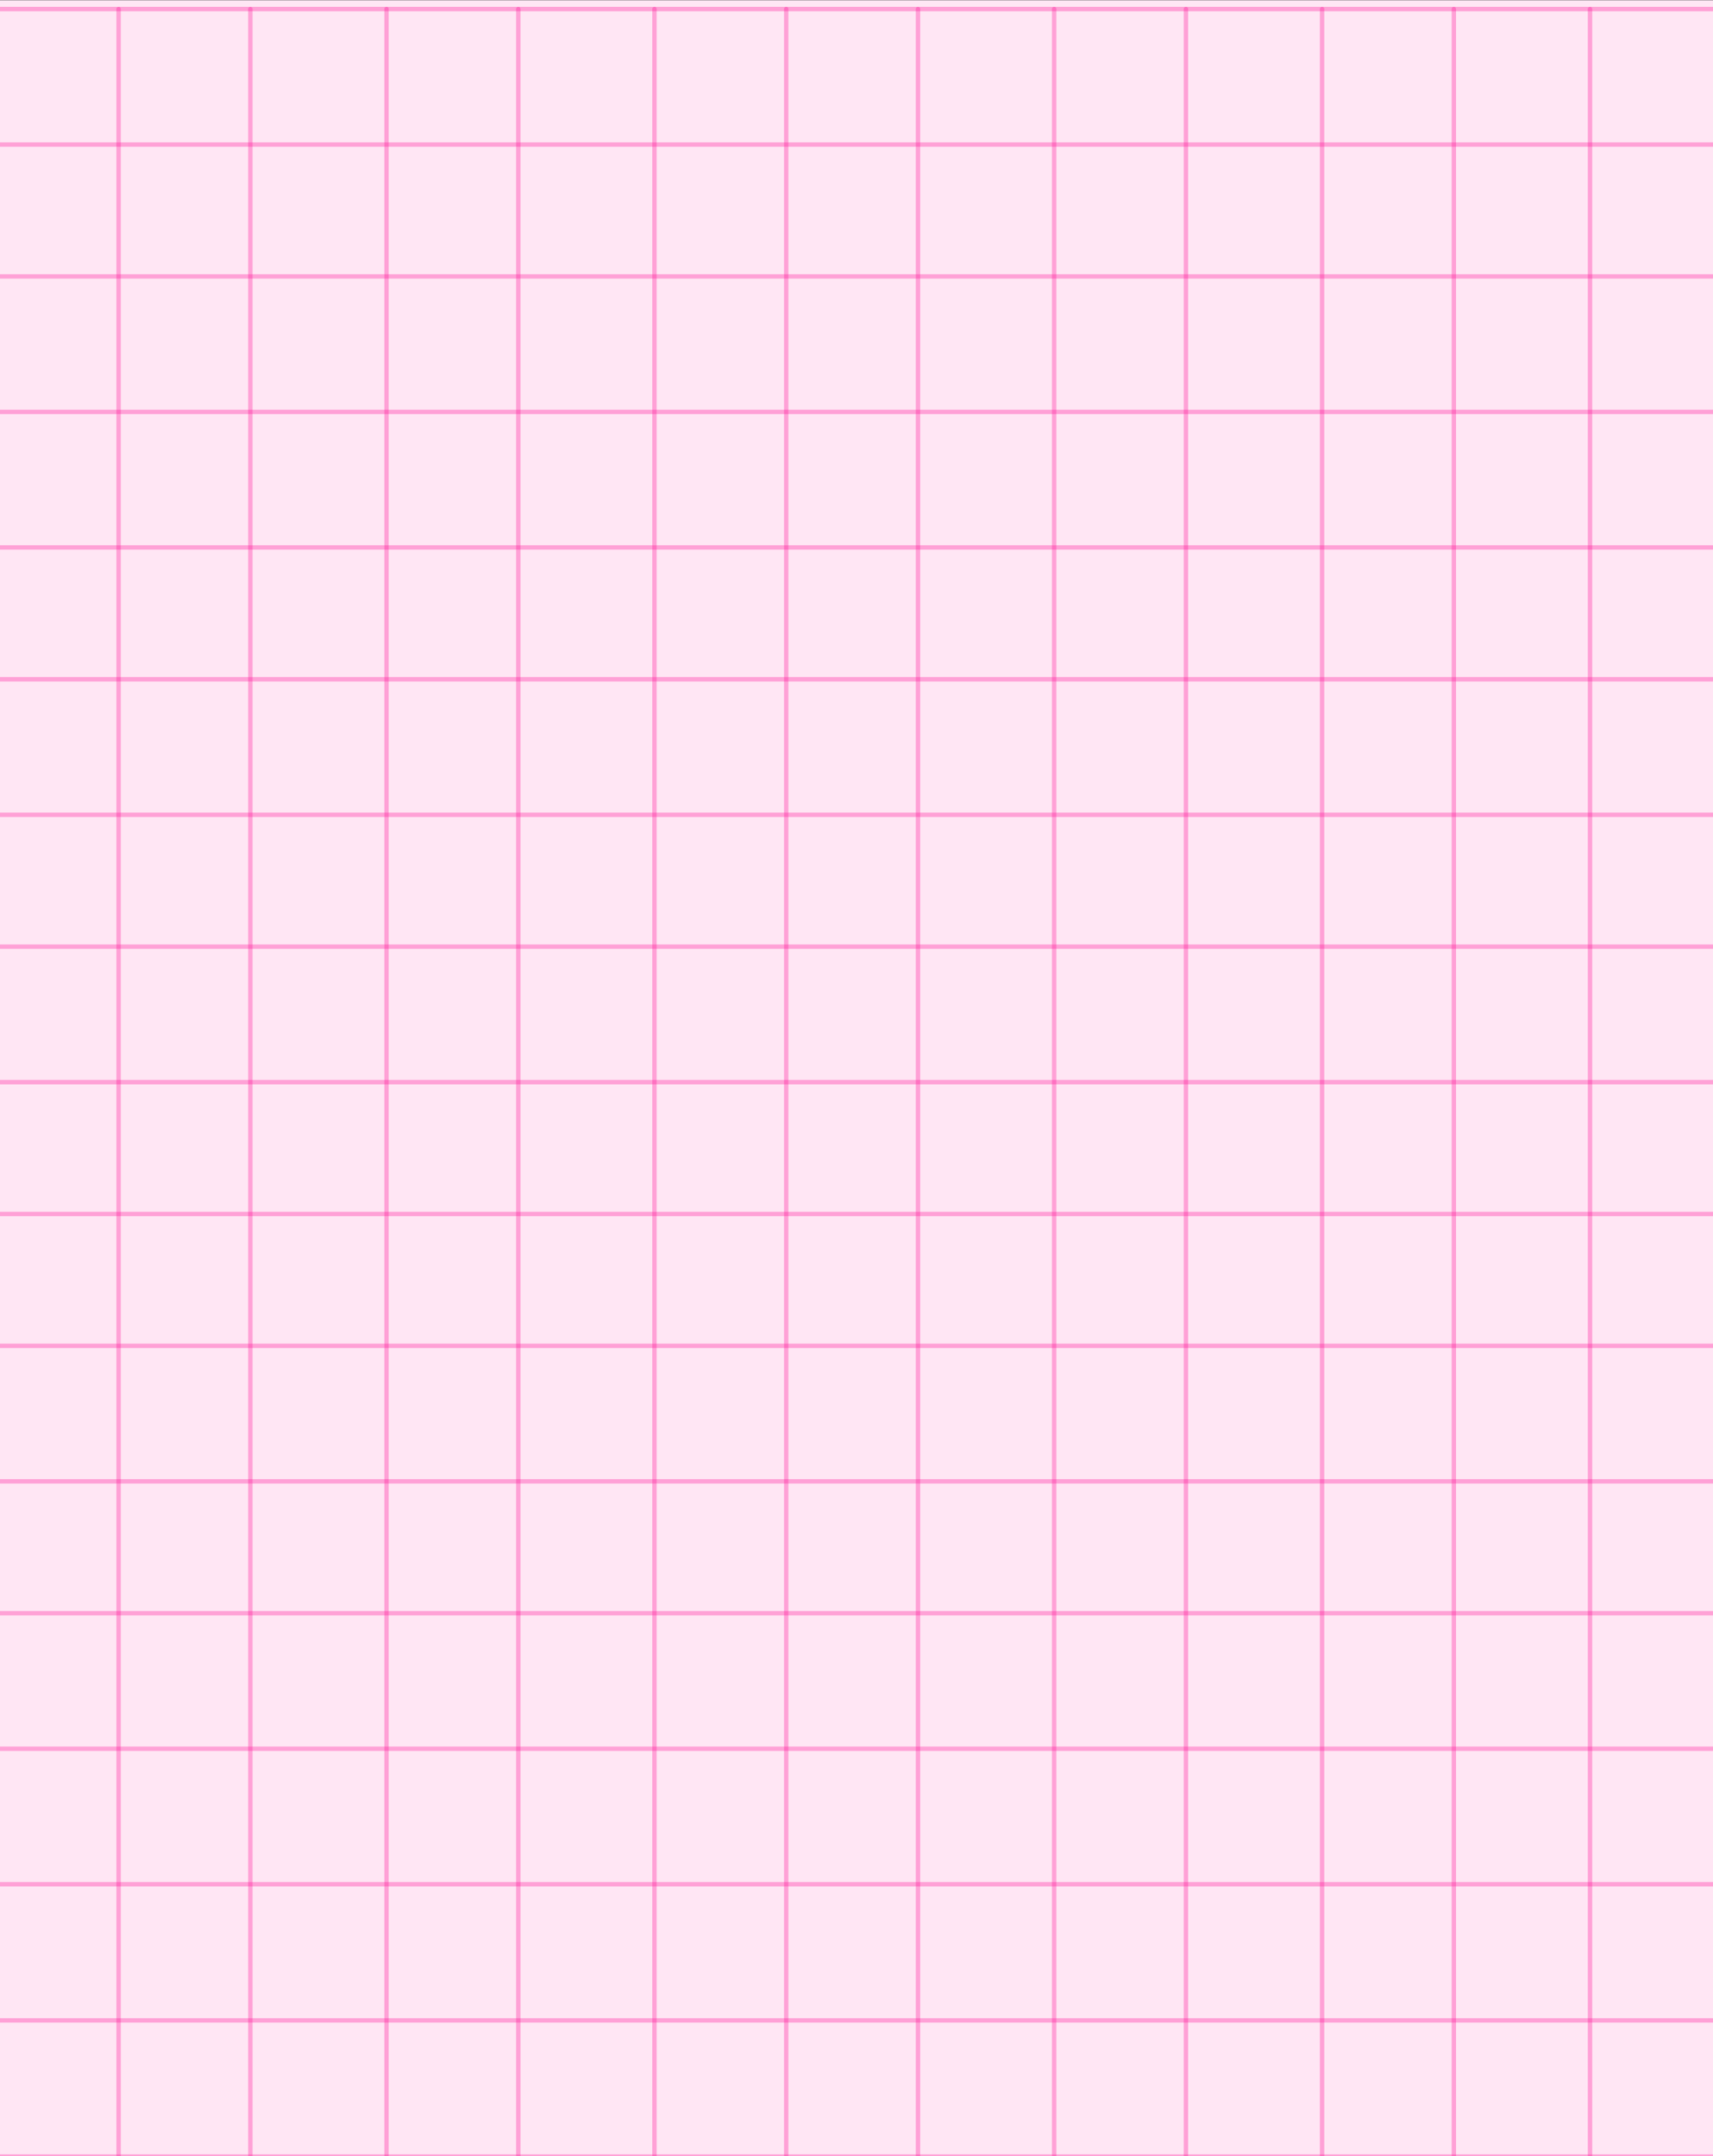 <svg width="390" height="491" viewBox="0 0 390 491" fill="none" xmlns="http://www.w3.org/2000/svg">
<rect x="0" y="0" width="390" height="491" fill="#333333" stroke="none"/>
<rect y="0.057" width="392" height="522" fill="#FFE6F4"/>
<path d="M57 2.057V553.057" stroke="#FF0090" stroke-opacity="0.3" stroke-linecap="round" stroke-linejoin="round"/>
<path d="M88 2.057V553.057" stroke="#FF0090" stroke-opacity="0.3" stroke-linecap="round" stroke-linejoin="round"/>
<path d="M118 2.057V553.057" stroke="#FF0090" stroke-opacity="0.3" stroke-linecap="round" stroke-linejoin="round"/>
<path d="M149 2.057V553.057" stroke="#FF0090" stroke-opacity="0.3" stroke-linecap="round" stroke-linejoin="round"/>
<path d="M179 2.057V553.057" stroke="#FF0090" stroke-opacity="0.3" stroke-linecap="round" stroke-linejoin="round"/>
<path d="M209 2.057V553.057" stroke="#FF0090" stroke-opacity="0.3" stroke-linecap="round" stroke-linejoin="round"/>
<path d="M240 2.057V553.057" stroke="#FF0090" stroke-opacity="0.3" stroke-linecap="round" stroke-linejoin="round"/>
<path d="M270 2.057V553.057" stroke="#FF0090" stroke-opacity="0.3" stroke-linecap="round" stroke-linejoin="round"/>
<path d="M301 2.057V553.057" stroke="#FF0090" stroke-opacity="0.3" stroke-linecap="round" stroke-linejoin="round"/>
<path d="M331 2.057V553.057" stroke="#FF0090" stroke-opacity="0.3" stroke-linecap="round" stroke-linejoin="round"/>
<path d="M362 2.057V553.057" stroke="#FF0090" stroke-opacity="0.3" stroke-linecap="round" stroke-linejoin="round"/>
<path d="M-95 398.196L419.564 398.196" stroke="#FF0090" stroke-opacity="0.3" stroke-linecap="round" stroke-linejoin="round"/>
<path d="M-95 93.794L419.564 93.794" stroke="#FF0090" stroke-opacity="0.3" stroke-linecap="round" stroke-linejoin="round"/>
<path d="M-95 246.412L419.564 246.412" stroke="#FF0090" stroke-opacity="0.3" stroke-linecap="round" stroke-linejoin="round"/>
<path d="M-95 367.338L419.564 367.338" stroke="#FF0090" stroke-opacity="0.3" stroke-linecap="round" stroke-linejoin="round"/>
<path d="M-95 62.937L419.564 62.937" stroke="#FF0090" stroke-opacity="0.3" stroke-linecap="round" stroke-linejoin="round"/>
<path d="M-95 215.555L419.564 215.555" stroke="#FF0090" stroke-opacity="0.3" stroke-linecap="round" stroke-linejoin="round"/>
<path d="M-95 337.315L419.564 337.315" stroke="#FF0090" stroke-opacity="0.3" stroke-linecap="round" stroke-linejoin="round"/>
<path d="M-95 32.914L419.564 32.914" stroke="#FF0090" stroke-opacity="0.3" stroke-linecap="round" stroke-linejoin="round"/>
<path d="M-95 185.532L419.564 185.532" stroke="#FF0090" stroke-opacity="0.3" stroke-linecap="round" stroke-linejoin="round"/>
<path d="M-95 306.458L419.564 306.458" stroke="#FF0090" stroke-opacity="0.3" stroke-linecap="round" stroke-linejoin="round"/>
<path d="M-95 2.057L419.564 2.057" stroke="#FF0090" stroke-opacity="0.3" stroke-linecap="round" stroke-linejoin="round"/>
<path d="M-95 154.674L419.564 154.674" stroke="#FF0090" stroke-opacity="0.3" stroke-linecap="round" stroke-linejoin="round"/>
<path d="M27 2.057V553.057" stroke="#FF0090" stroke-opacity="0.3" stroke-linecap="round" stroke-linejoin="round"/>
<path d="M-95 276.435L419.564 276.435" stroke="#FF0090" stroke-opacity="0.3" stroke-linecap="round" stroke-linejoin="round"/>
<path d="M-95 429.053L419.564 429.053" stroke="#FF0090" stroke-opacity="0.3" stroke-linecap="round" stroke-linejoin="round"/>
<path d="M-95 460.057L419.564 460.057" stroke="#FF0090" stroke-opacity="0.3" stroke-linecap="round" stroke-linejoin="round"/>
<path d="M-95 491.057L419.564 491.057" stroke="#FF0090" stroke-opacity="0.3" stroke-linecap="round" stroke-linejoin="round"/>
<path d="M-95 124.651L419.564 124.651" stroke="#FF0090" stroke-opacity="0.3" stroke-linecap="round" stroke-linejoin="round"/>
</svg>
